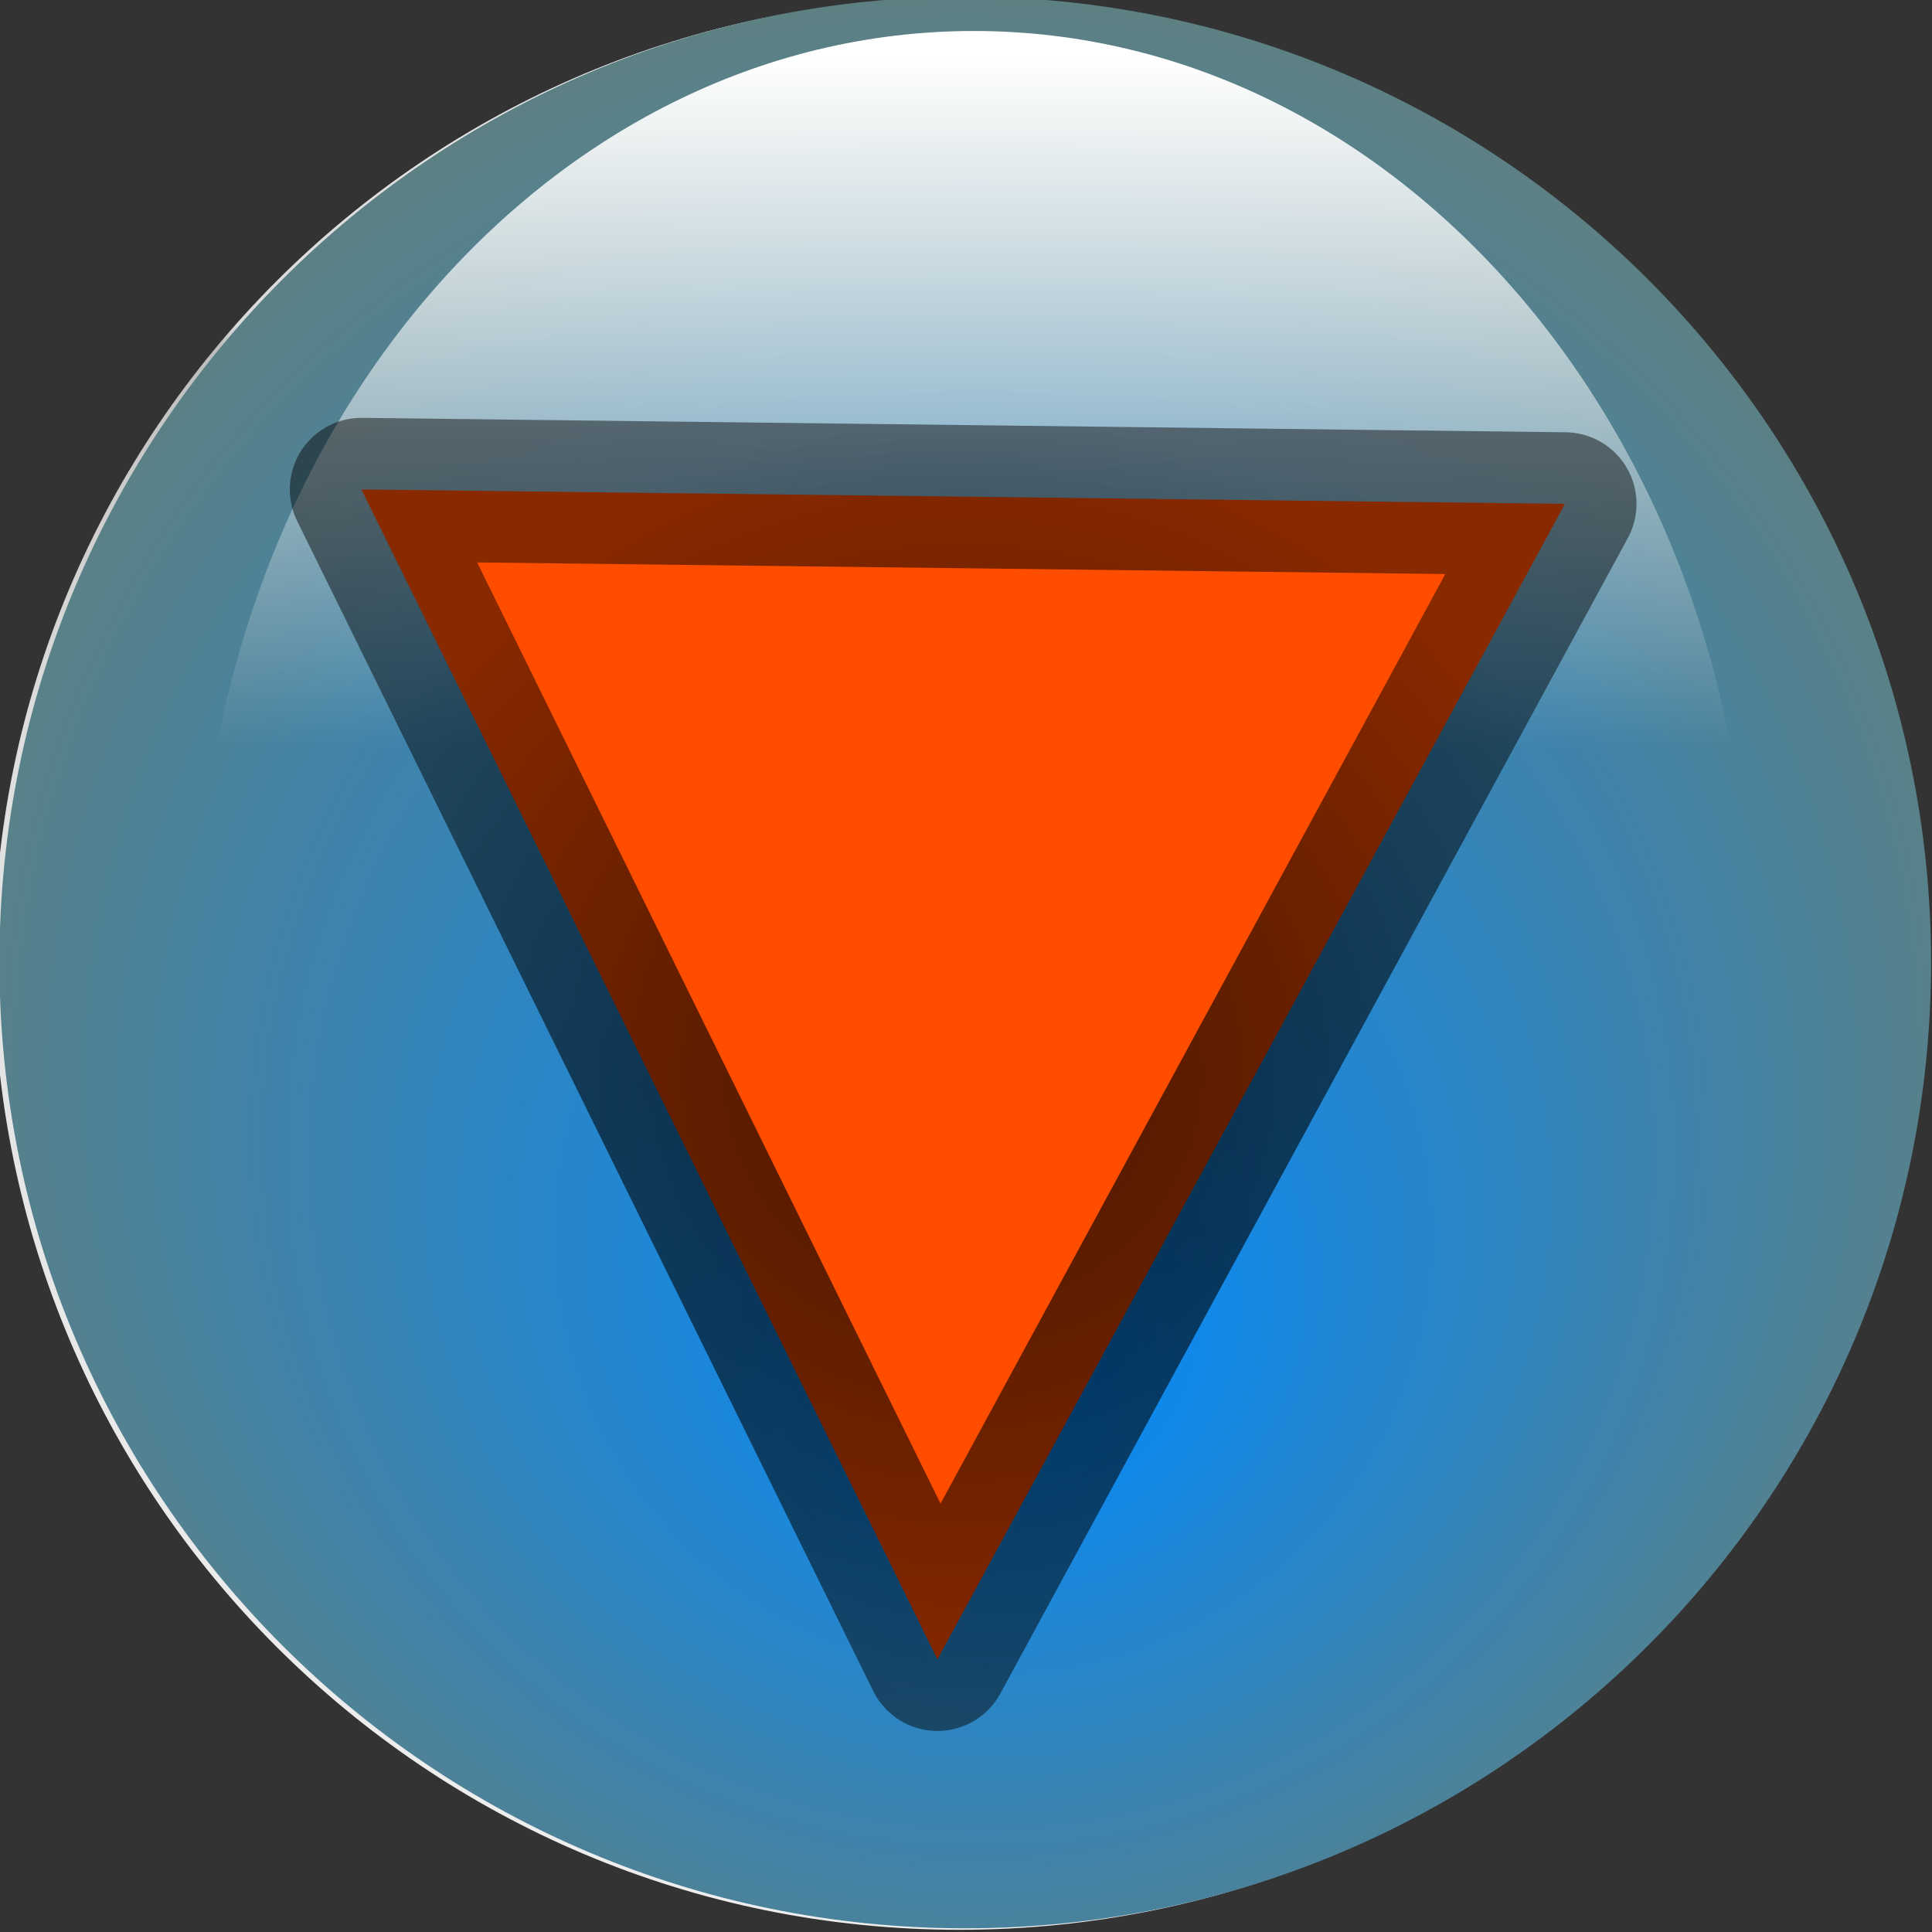 <?xml version="1.0" encoding="UTF-8" standalone="no"?>
<svg
   xmlns:dc="http://purl.org/dc/elements/1.1/"
   xmlns:cc="http://creativecommons.org/ns#"
   xmlns:rdf="http://www.w3.org/1999/02/22-rdf-syntax-ns#"
   xmlns:svg="http://www.w3.org/2000/svg"
   xmlns="http://www.w3.org/2000/svg"
   xmlns:xlink="http://www.w3.org/1999/xlink"
   xmlns:sodipodi="http://sodipodi.sourceforge.net/DTD/sodipodi-0.dtd"
   xmlns:inkscape="http://www.inkscape.org/namespaces/inkscape"
   sodipodi:docname="toggle-open.svg"
   inkscape:version="1.0beta2 (2b71d25, 2019-12-03)"
   version="1.1"
   width="94.984"
   height="94.984"
   id="svg1">
  <rect width="100%" height="100%" fill="#333333" stroke="none"/>
  <sodipodi:namedview
     inkscape:document-rotation="0"
     inkscape:current-layer="svg1"
     inkscape:window-maximized="0"
     inkscape:window-y="24"
     inkscape:window-x="0"
     inkscape:cy="47.492001"
     inkscape:cx="-29.984355"
     inkscape:zoom="2.484629"
     showgrid="false"
     id="namedview31"
     inkscape:window-height="876"
     inkscape:window-width="1440"
     inkscape:pageshadow="2"
     inkscape:pageopacity="0"
     guidetolerance="10"
     gridtolerance="10"
     objecttolerance="10"
     borderopacity="1"
     bordercolor="#666666"
     pagecolor="#ffffff" />
  <defs
     id="defs3">
    <linearGradient
       id="linearGradient896">
      <stop
         offset="0"
         stop-color="#008aff"
         id="stop897" />
      <stop
         offset="1"
         stop-color="#857c4d"
         id="stop898" />
    </linearGradient>
    <linearGradient
       id="linearGradient836">
      <stop
         offset="0"
         stop-opacity="0"
         stop-color="#FFF"
         id="stop837" />
      <stop
         offset="1"
         stop-color="#fff"
         id="stop838" />
    </linearGradient>
    <linearGradient
       x1="252.48"
       x2="280.87"
       gradientTransform="translate(-34.324,-17.968)"
       y1="393.44"
       gradientUnits="userSpaceOnUse"
       xlink:href="#linearGradient836"
       y2="271.88"
       id="linearGradient863" />
    <radialGradient
       r="42.109"
       cx="99.33"
       cy="480.49"
       gradientUnits="userSpaceOnUse"
       fy="457.1"
       fx="101.85"
       id="radialGradient3894">
      <stop
         offset="0"
         stop-color="#FFF"
         id="stop842" />
      <stop
         offset="0.504"
         stop-color="#dadada"
         id="stop844" />
      <stop
         offset="0.514"
         stop-color="#bdbdbd"
         id="stop845" />
      <stop
         offset="0.647"
         stop-color="#dedede"
         id="stop846" />
      <stop
         offset="1"
         stop-color="#FFF"
         id="stop843" />
    </radialGradient>
    <radialGradient
       r="42.109"
       cx="99.33"
       cy="481.57"
       gradientUnits="userSpaceOnUse"
       xlink:href="#linearGradient896"
       fy="495.61"
       fx="101.49"
       id="radialGradient3896" />
    <linearGradient
       x1="153.84"
       y1="521.18"
       x2="153.84"
       gradientUnits="userSpaceOnUse"
       xlink:href="#linearGradient836"
       y2="498.94"
       id="linearGradient3898" />
    <radialGradient
       r="33.104"
       gradientTransform="matrix(-1,0,0,-0.975,9.371,22.79)"
       cx="-37.981"
       cy="-30.8"
       gradientUnits="userSpaceOnUse"
       xlink:href="#linearGradient896"
       id="radialGradient3905" />
    <radialGradient
       r="33.104"
       gradientTransform="matrix(-1,0,0,-0.975,94.062,91.076)"
       cx="46.71"
       cy="39.233"
       gradientUnits="userSpaceOnUse"
       id="radialGradient3907">
      <stop
         offset="0"
         stop-color="#000"
         id="stop3837" />
      <stop
         offset="1"
         stop-opacity="0.649"
         stop-color="#000"
         id="stop3839" />
    </radialGradient>
  </defs>
  <path
     d="m327.01,378.67c0,63.571-51.594,115.17-115.17,115.17-63.571,0-115.17-51.594-115.17-115.17,0-63.571,51.594-115.17,115.17-115.17,63.571,0,115.17,51.594,115.17,115.17z"
     fill="url(#linearGradient863)"
     fill-rule="evenodd"
     id="path862" />
  <g
     id="g3913">
    <g
       fill-rule="evenodd"
       id="g3800">
      <path
         fill="url(#radialGradient3894)"
         transform="matrix(1.736,0,0,1.736,-126.51,-792.363)"
         d="m127.4,483.73c0,15.106-12.246,27.352-27.352,27.352s-27.352-12.246-27.352-27.352,12.246-27.352,27.352-27.352,27.352,12.246,27.352,27.352z"
         id="path855" />
      <path
         fill="url(#radialGradient3896)"
         transform="matrix(1.736,0,0,1.736,-126.229,-792.436)"
         d="m127.4,483.73c0,15.106-12.246,27.352-27.352,27.352s-27.352-12.246-27.352-27.352,12.246-27.352,27.352-27.352,27.352,12.246,27.352,27.352z"
         id="path1414" />
      <path
         fill="url(#linearGradient3898)"
         stroke-width="1pt"
         transform="matrix(1.292,0,0,1.525,-152.984,-758.123)"
         stroke-opacity="0.372"
         d="m184.98,527.64c0,16.299-13.213,29.511-29.511,29.511-16.299,0-29.511-13.213-29.511-29.511,0-16.299,13.213-29.511,29.511-29.511,16.299,0,29.511,13.213,29.511,29.511z"
         id="path856" />
    </g>
  </g>
  <path
     style="fill:#ff4d00;fill-opacity:1"
     fill="url(#radialGradient3905)"
     stroke-width="7.04"
     stroke-linecap="round"
     stroke="url(#radialGradient3907)"
     fill-rule="evenodd"
     stroke-opacity="0.716"
     d="M76.936,24.772,17.768,24.063,46.087,81.58,76.936,24.772z"
     stroke-linejoin="round"
     id="path1440" />
</svg>
